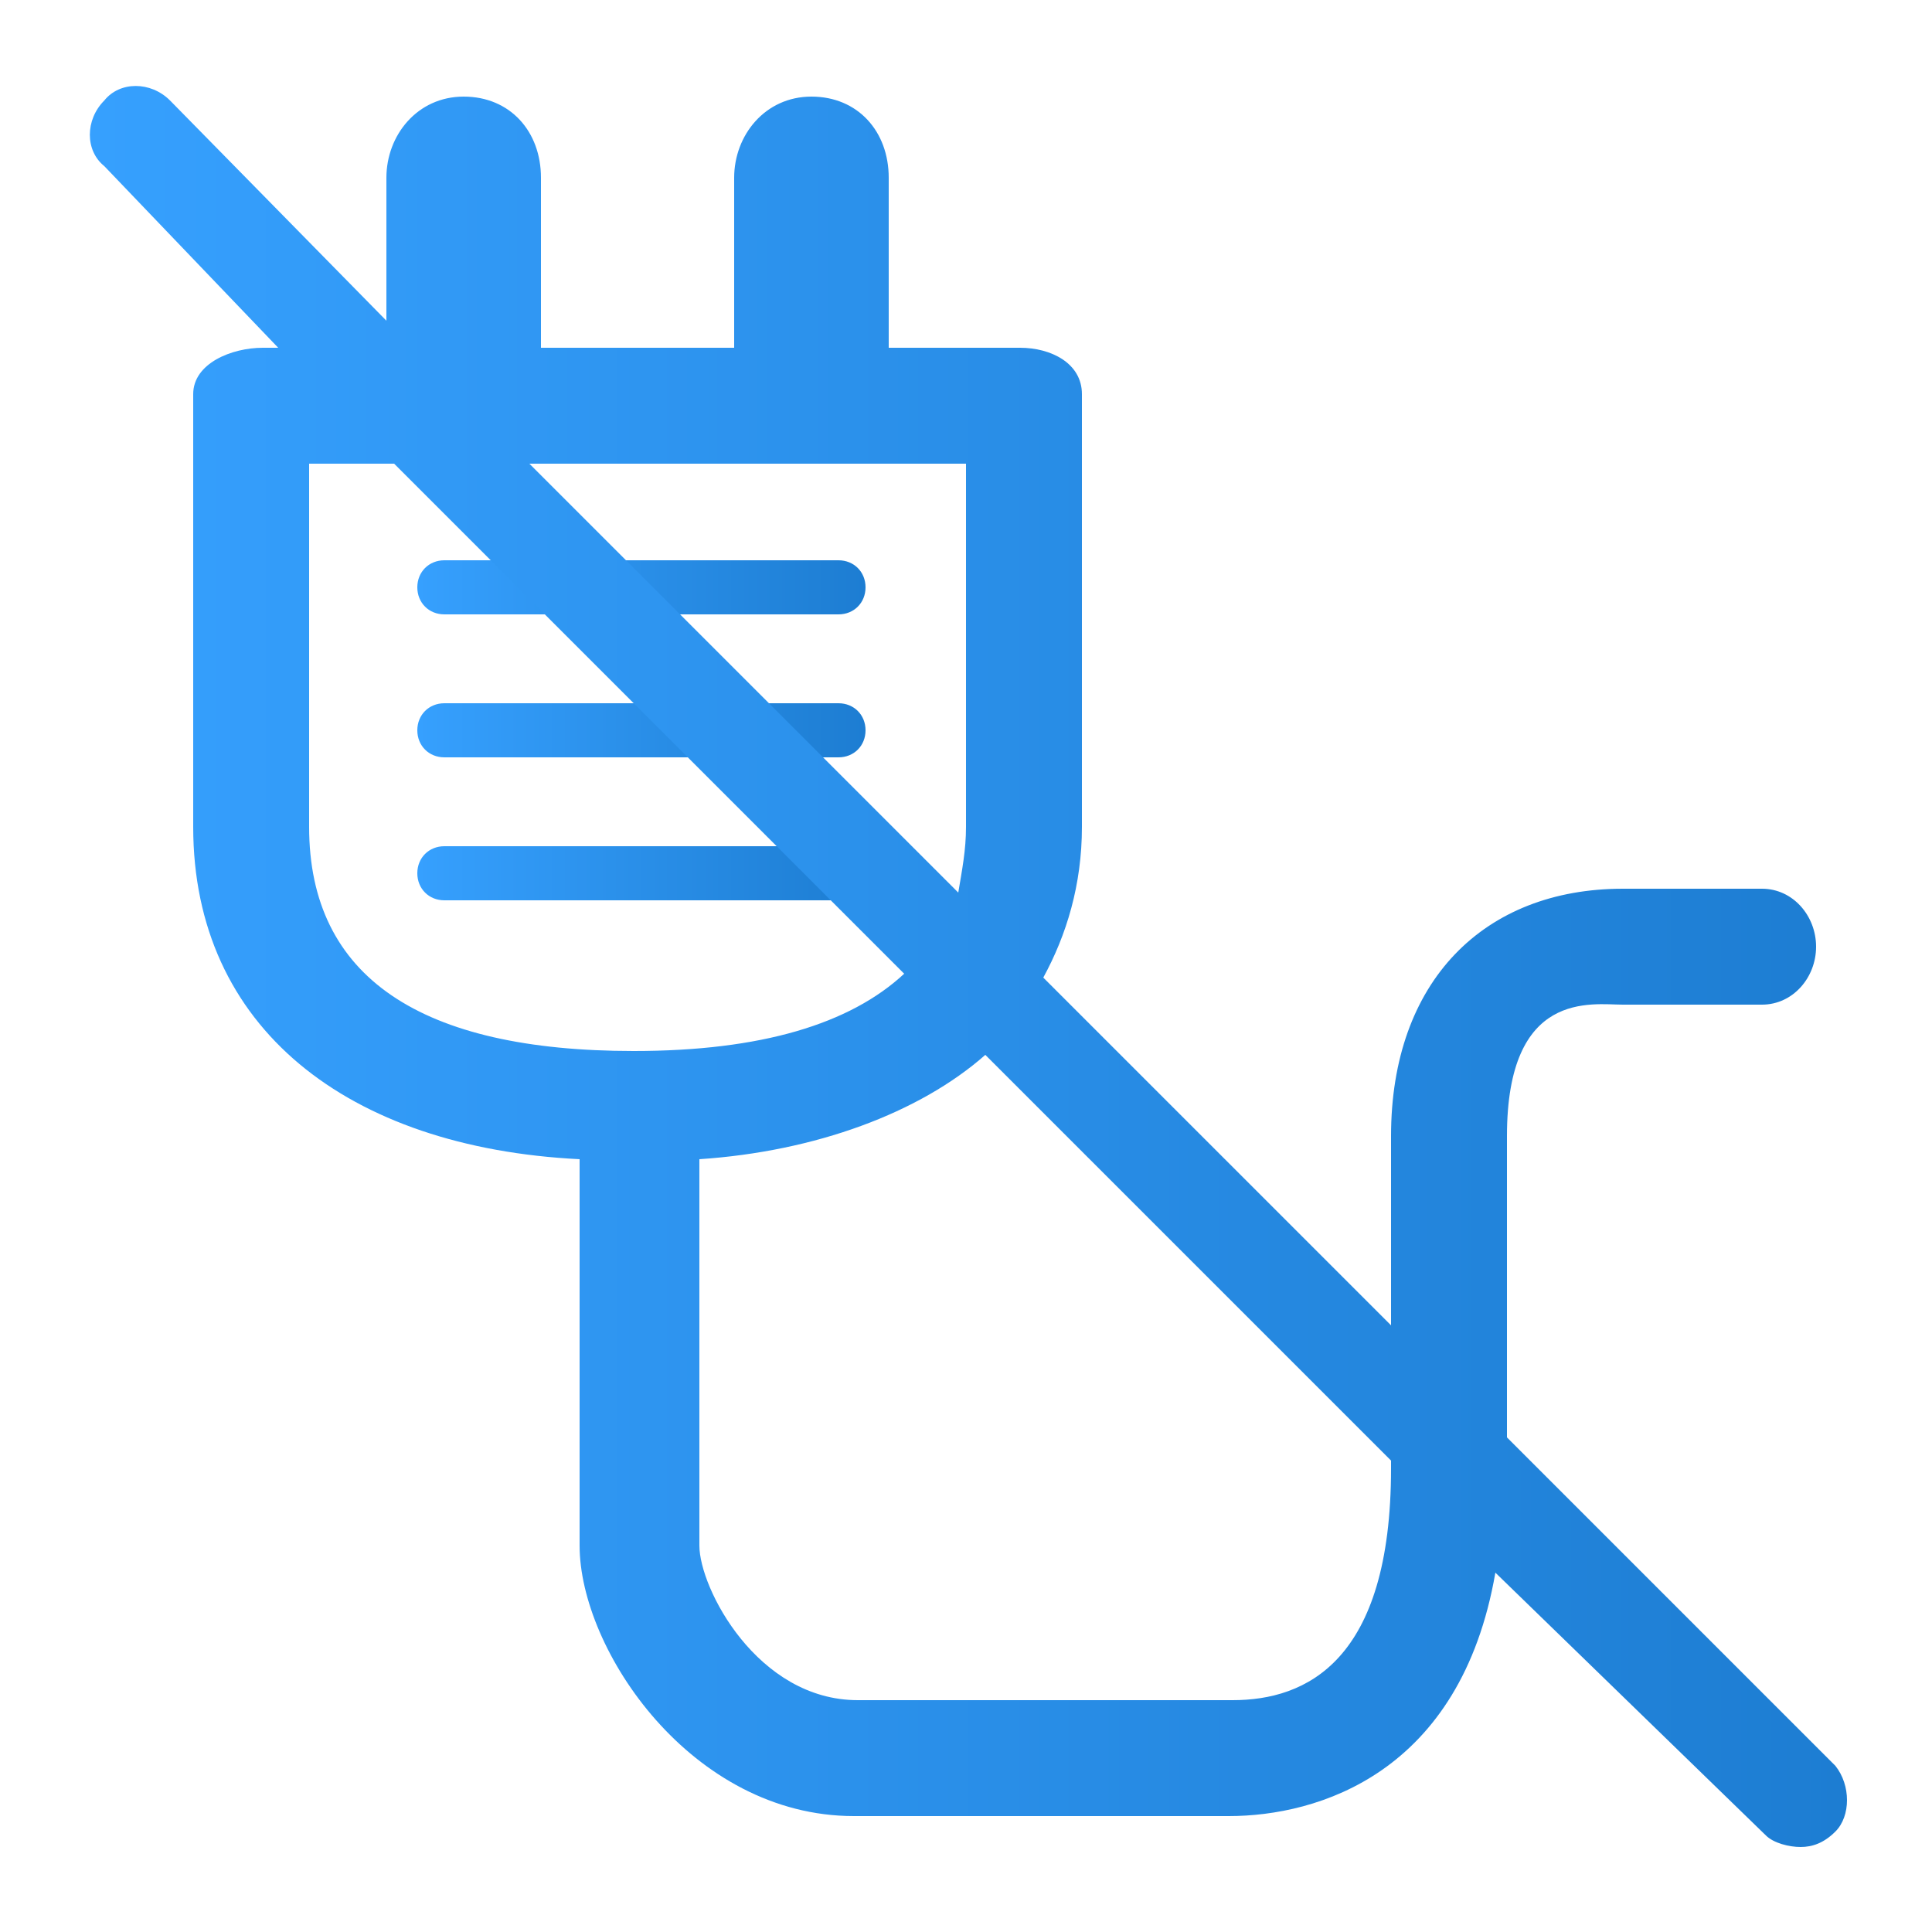<?xml version="1.0" encoding="utf-8"?>
<!-- Generator: Adobe Illustrator 18.1.1, SVG Export Plug-In . SVG Version: 6.00 Build 0)  -->
<!DOCTYPE svg PUBLIC "-//W3C//DTD SVG 1.1//EN" "http://www.w3.org/Graphics/SVG/1.1/DTD/svg11.dtd">
<svg version="1.1" id="AC_x5F_FAILURE" xmlns="http://www.w3.org/2000/svg" xmlns:xlink="http://www.w3.org/1999/xlink" x="0px"
	 y="0px" viewBox="0 0 50 50" enable-background="new 0 0 50 50" xml:space="preserve">
<g>
	<linearGradient id="SVGID_1_" gradientUnits="userSpaceOnUse" x1="10.8" y1="18.9" x2="22.4" y2="18.9">
		<stop  offset="0" style="stop-color:#36A0FE"/>
		<stop  offset="1" style="stop-color:#1D7DD2"/>
	</linearGradient>
	<path fill="url(#SVGID_1_)" d="M21.7,23.3H11.5c-0.4,0-0.7-0.3-0.7-0.7s0.3-0.7,0.7-0.7h10.2c0.4,0,0.7,0.3,0.7,0.7
		S22.1,23.3,21.7,23.3z M21.7,19.6H11.5c-0.4,0-0.7-0.3-0.7-0.7s0.3-0.7,0.7-0.7h10.2c0.4,0,0.7,0.3,0.7,0.7S22.1,19.6,21.7,19.6z
		 M21.7,15.9H11.5c-0.4,0-0.7-0.3-0.7-0.7s0.3-0.7,0.7-0.7h10.2c0.4,0,0.7,0.3,0.7,0.7C22.4,15.6,22.1,15.9,21.7,15.9z"/>
</g>
<linearGradient id="SVGID_2_" gradientUnits="userSpaceOnUse" x1="2.325" y1="25.012" x2="47.8" y2="25.012">
	<stop  offset="0" style="stop-color:#36A0FE"/>
	<stop  offset="1" style="stop-color:#1D7DD2"/>
</linearGradient>
<path fill="url(#SVGID_2_)" d="M47.5,45.7L39,37.2v-7.8c0-3.8,2.2-3.4,3-3.4h3.6c0.8,0,1.4-0.7,1.4-1.5S46.4,23,45.6,23H42
	c-3.6,0-6,2.4-6,6.4v4.9l-9-9c0.6-1.1,1-2.4,1-3.9V10.2C28,9.4,27.2,9,26.4,9H23V4.6c0-1.2-0.8-2.1-2-2.1s-2,1-2,2.1V9h-5V4.6
	c0-1.2-0.8-2.1-2-2.1s-2,1-2,2.1v3.7L4.4,2.6c-0.5-0.5-1.3-0.5-1.7,0c-0.5,0.5-0.5,1.3,0,1.7L7.2,9H6.8C6,9,5,9.4,5,10.2v11.2
	c0,5.2,4,8.3,10,8.6v10c0,2.7,2.9,7,7.1,7h9.7c2.3,0,6-1.1,6.9-6.3l7,6.8c0.2,0.2,0.6,0.3,0.9,0.3c0.3,0,0.6-0.1,0.9-0.4
	C47.9,47,47.9,46.2,47.5,45.7z M25,12v9.4c0,0.6-0.1,1.1-0.2,1.7L13.7,12H25z M8,21.4V12h2.2l13.2,13.2c-1.4,1.3-3.7,2-7,2
	C10.9,27.2,8,25.3,8,21.4z M36,38c0,5-2.2,6-4.1,6h-9.7c-2.6,0-4.1-2.9-4.1-4V30c3-0.2,5.7-1.2,7.4-2.7L36,37.8V38z"/>
</svg>
